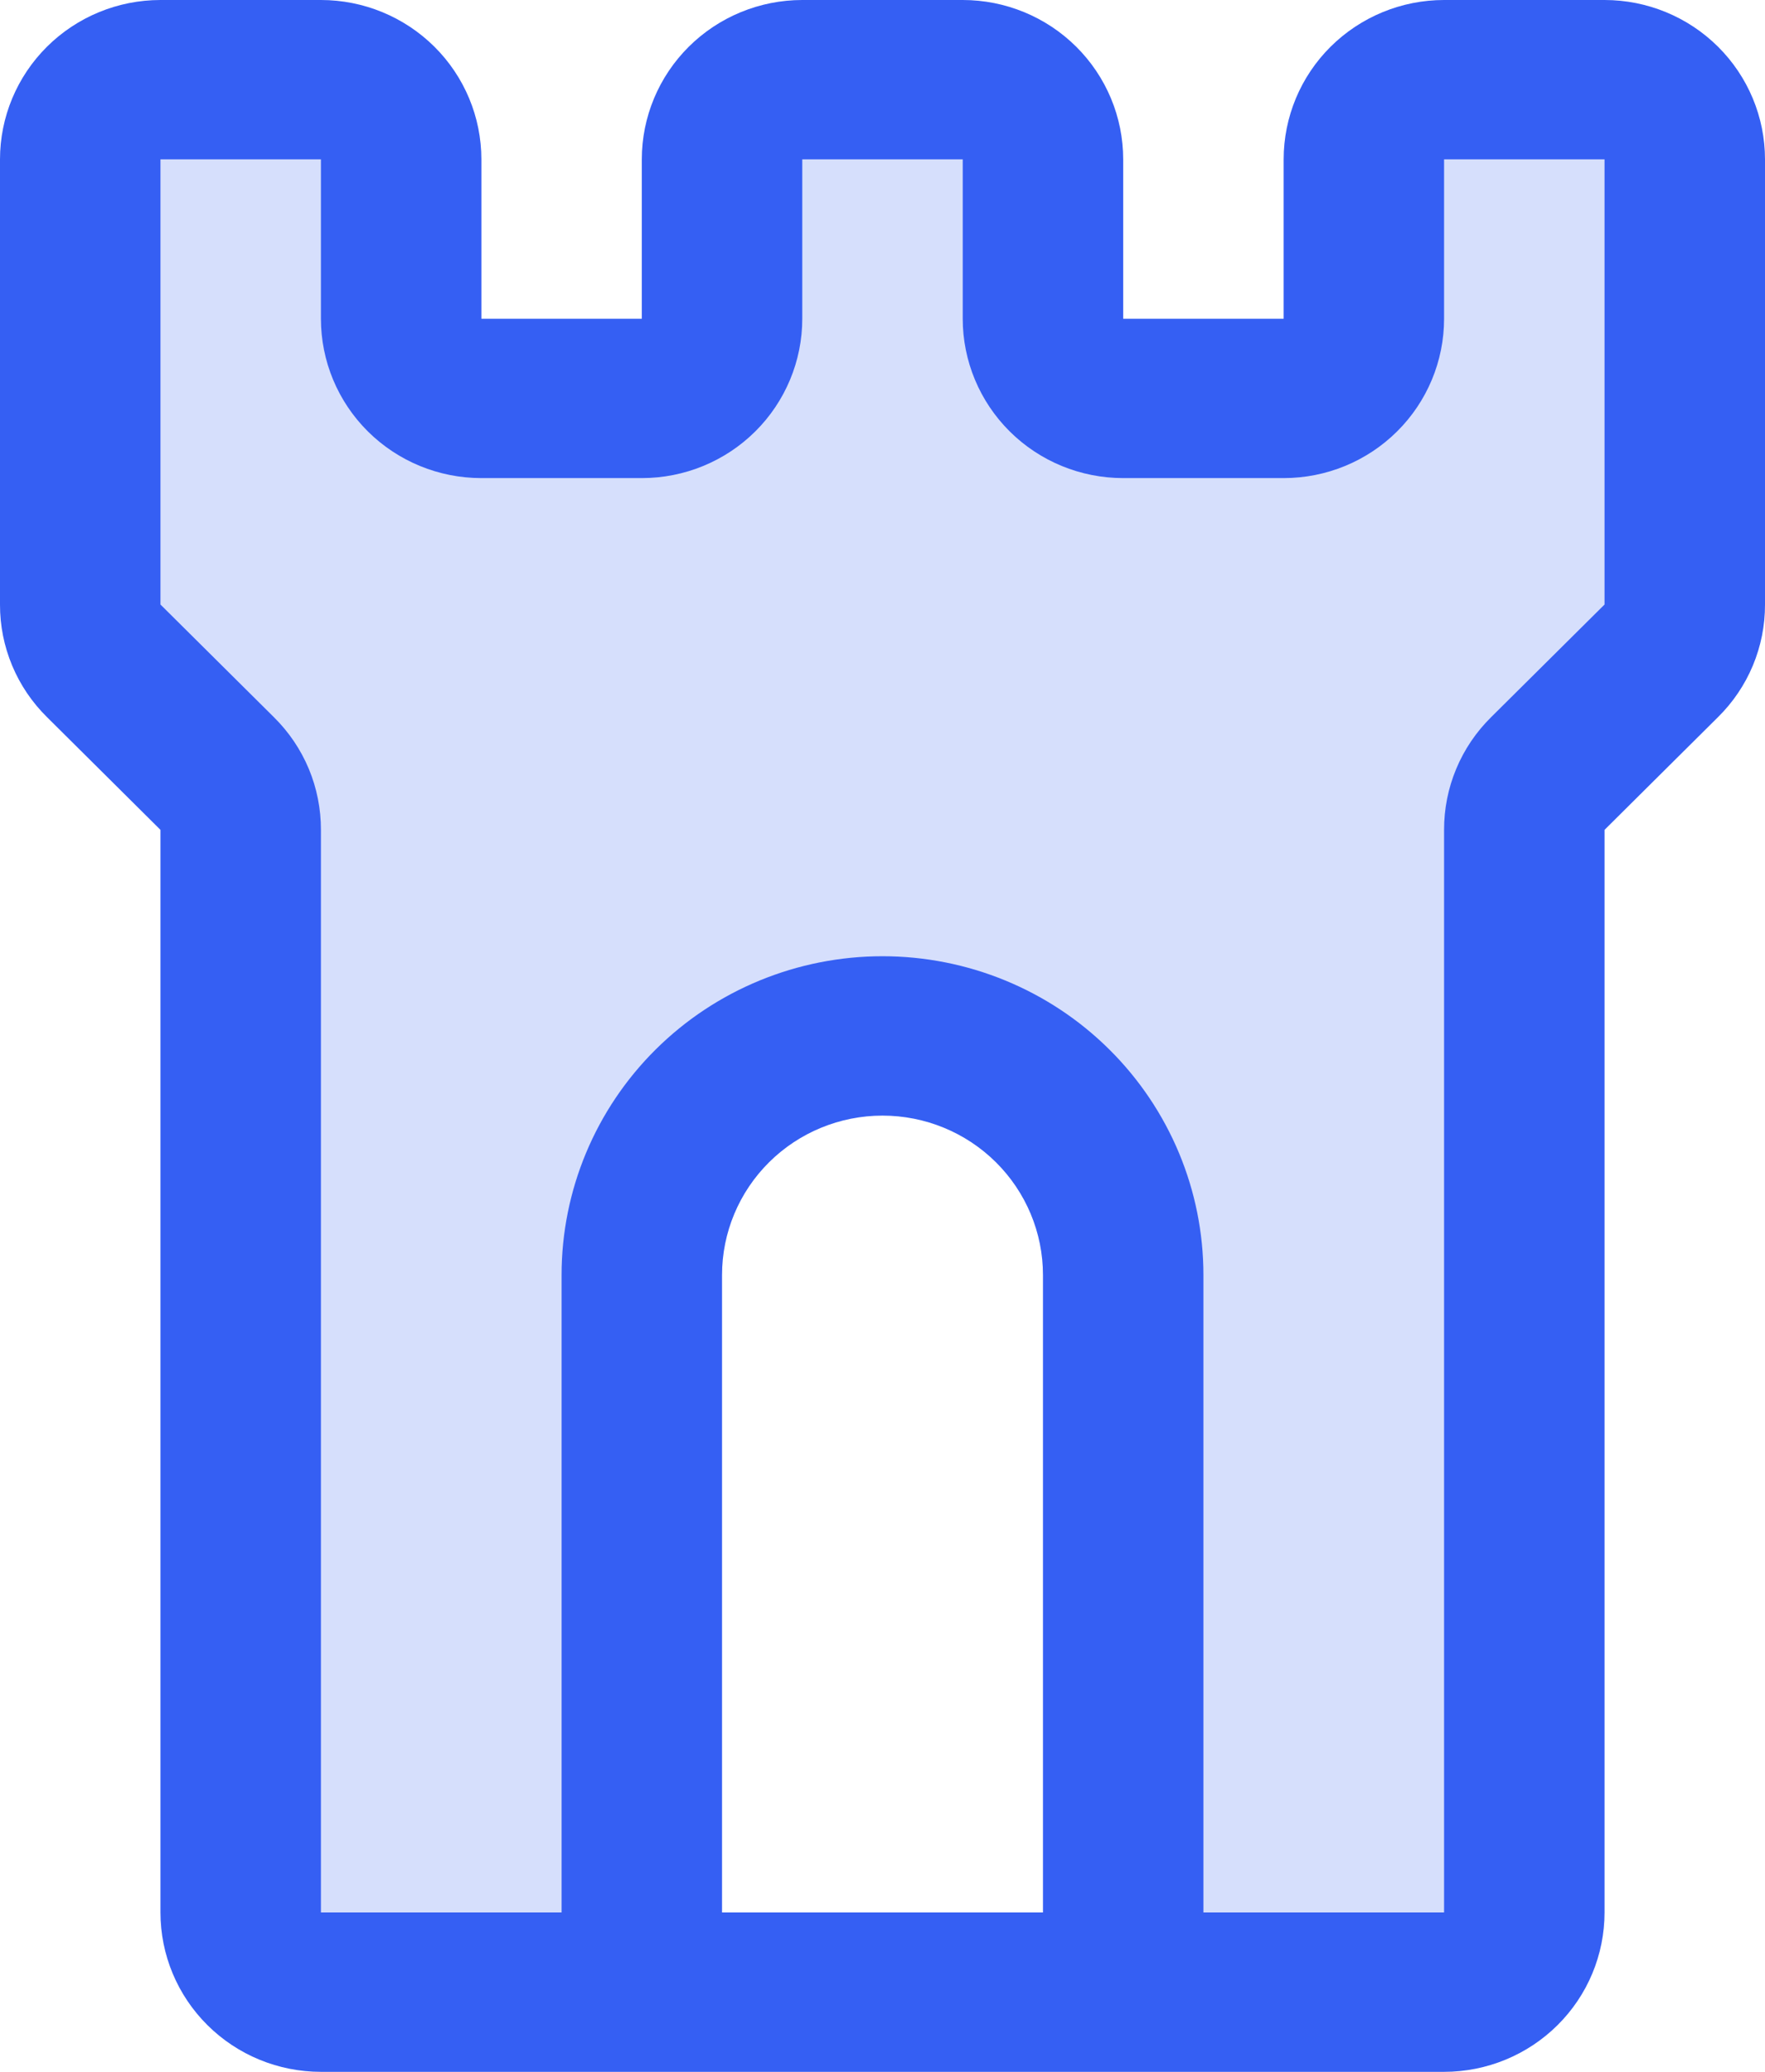 <svg width="46" height="54" viewBox="0 0 46 54" fill="none" xmlns="http://www.w3.org/2000/svg">
<path opacity="0.2" d="M44 4.083V16.583L39.8 20.75V49.917C39.8 50.469 39.579 50.999 39.185 51.39C38.791 51.781 38.257 52 37.7 52H29.3V33.25C29.3 31.592 28.636 30.003 27.455 28.831C26.273 27.659 24.671 27 23 27C21.329 27 19.727 27.659 18.545 28.831C17.364 30.003 16.7 31.592 16.7 33.25V52H8.3C7.743 52 7.209 51.781 6.815 51.39C6.421 50.999 6.2 50.469 6.2 49.917V20.75L2 16.583V4.083C2 3.531 2.221 3.001 2.615 2.61C3.009 2.219 3.543 2 4.1 2H8.3C8.857 2 9.391 2.219 9.785 2.61C10.179 3.001 10.4 3.531 10.4 4.083V8.25C10.4 8.803 10.621 9.332 11.015 9.723C11.409 10.114 11.943 10.333 12.5 10.333H16.7C17.257 10.333 17.791 10.114 18.185 9.723C18.579 9.332 18.8 8.803 18.8 8.25V4.083C18.8 3.531 19.021 3.001 19.415 2.61C19.809 2.219 20.343 2 20.9 2H25.1C25.657 2 26.191 2.219 26.585 2.61C26.979 3.001 27.2 3.531 27.2 4.083V8.25C27.2 8.803 27.421 9.332 27.815 9.723C28.209 10.114 28.743 10.333 29.3 10.333H33.5C34.057 10.333 34.591 10.114 34.985 9.723C35.379 9.332 35.6 8.803 35.6 8.25V4.083C35.6 3.531 35.821 3.001 36.215 2.61C36.609 2.219 37.143 2 37.7 2H41.9C42.457 2 42.991 2.219 43.385 2.61C43.779 3.001 44 3.531 44 4.083Z" fill="#355FF3"/>
<path d="M41.818 0H37.636C36.527 0 35.464 0.438 34.679 1.217C33.895 1.996 33.455 3.052 33.455 4.154V8.308H29.273V4.154C29.273 3.052 28.832 1.996 28.048 1.217C27.264 0.438 26.2 0 25.091 0H20.909C19.8 0 18.736 0.438 17.952 1.217C17.168 1.996 16.727 3.052 16.727 4.154V8.308H12.546V4.154C12.546 3.052 12.105 1.996 11.321 1.217C10.536 0.438 9.473 0 8.364 0H4.182C3.073 0 2.009 0.438 1.225 1.217C0.441 1.996 2.11572e-05 3.052 2.11572e-05 4.154V15.756C-0.002 16.302 0.106 16.842 0.316 17.346C0.527 17.851 0.836 18.308 1.226 18.692L4.182 21.629V49.846C4.182 50.948 4.622 52.004 5.407 52.783C6.191 53.562 7.255 54 8.364 54H37.636C38.745 54 39.809 53.562 40.593 52.783C41.378 52.004 41.818 50.948 41.818 49.846V21.629L44.774 18.692C45.164 18.308 45.473 17.851 45.684 17.346C45.894 16.842 46.002 16.302 46 15.756V4.154C46 3.052 45.559 1.996 44.775 1.217C43.991 0.438 42.927 0 41.818 0ZM27.182 49.846H18.818V33.231C18.818 32.129 19.259 31.073 20.043 30.294C20.827 29.515 21.891 29.077 23 29.077C24.109 29.077 25.173 29.515 25.957 30.294C26.741 31.073 27.182 32.129 27.182 33.231V49.846ZM41.818 15.756L38.862 18.692C38.472 19.077 38.163 19.534 37.953 20.038C37.742 20.542 37.635 21.083 37.636 21.629V49.846H31.364V33.231C31.364 31.027 30.483 28.914 28.914 27.356C27.346 25.798 25.218 24.923 23 24.923C20.782 24.923 18.654 25.798 17.086 27.356C15.518 28.914 14.636 31.027 14.636 33.231V49.846H8.364V21.629C8.365 21.083 8.258 20.542 8.048 20.038C7.837 19.534 7.528 19.077 7.138 18.692L4.182 15.756V4.154H8.364V8.308C8.364 9.409 8.804 10.466 9.588 11.245C10.373 12.024 11.436 12.461 12.546 12.461H16.727C17.836 12.461 18.9 12.024 19.684 11.245C20.468 10.466 20.909 9.409 20.909 8.308V4.154H25.091V8.308C25.091 9.409 25.532 10.466 26.316 11.245C27.1 12.024 28.164 12.461 29.273 12.461H33.455C34.564 12.461 35.627 12.024 36.411 11.245C37.196 10.466 37.636 9.409 37.636 8.308V4.154H41.818V15.756Z" fill="#355FF3"/>
</svg>
